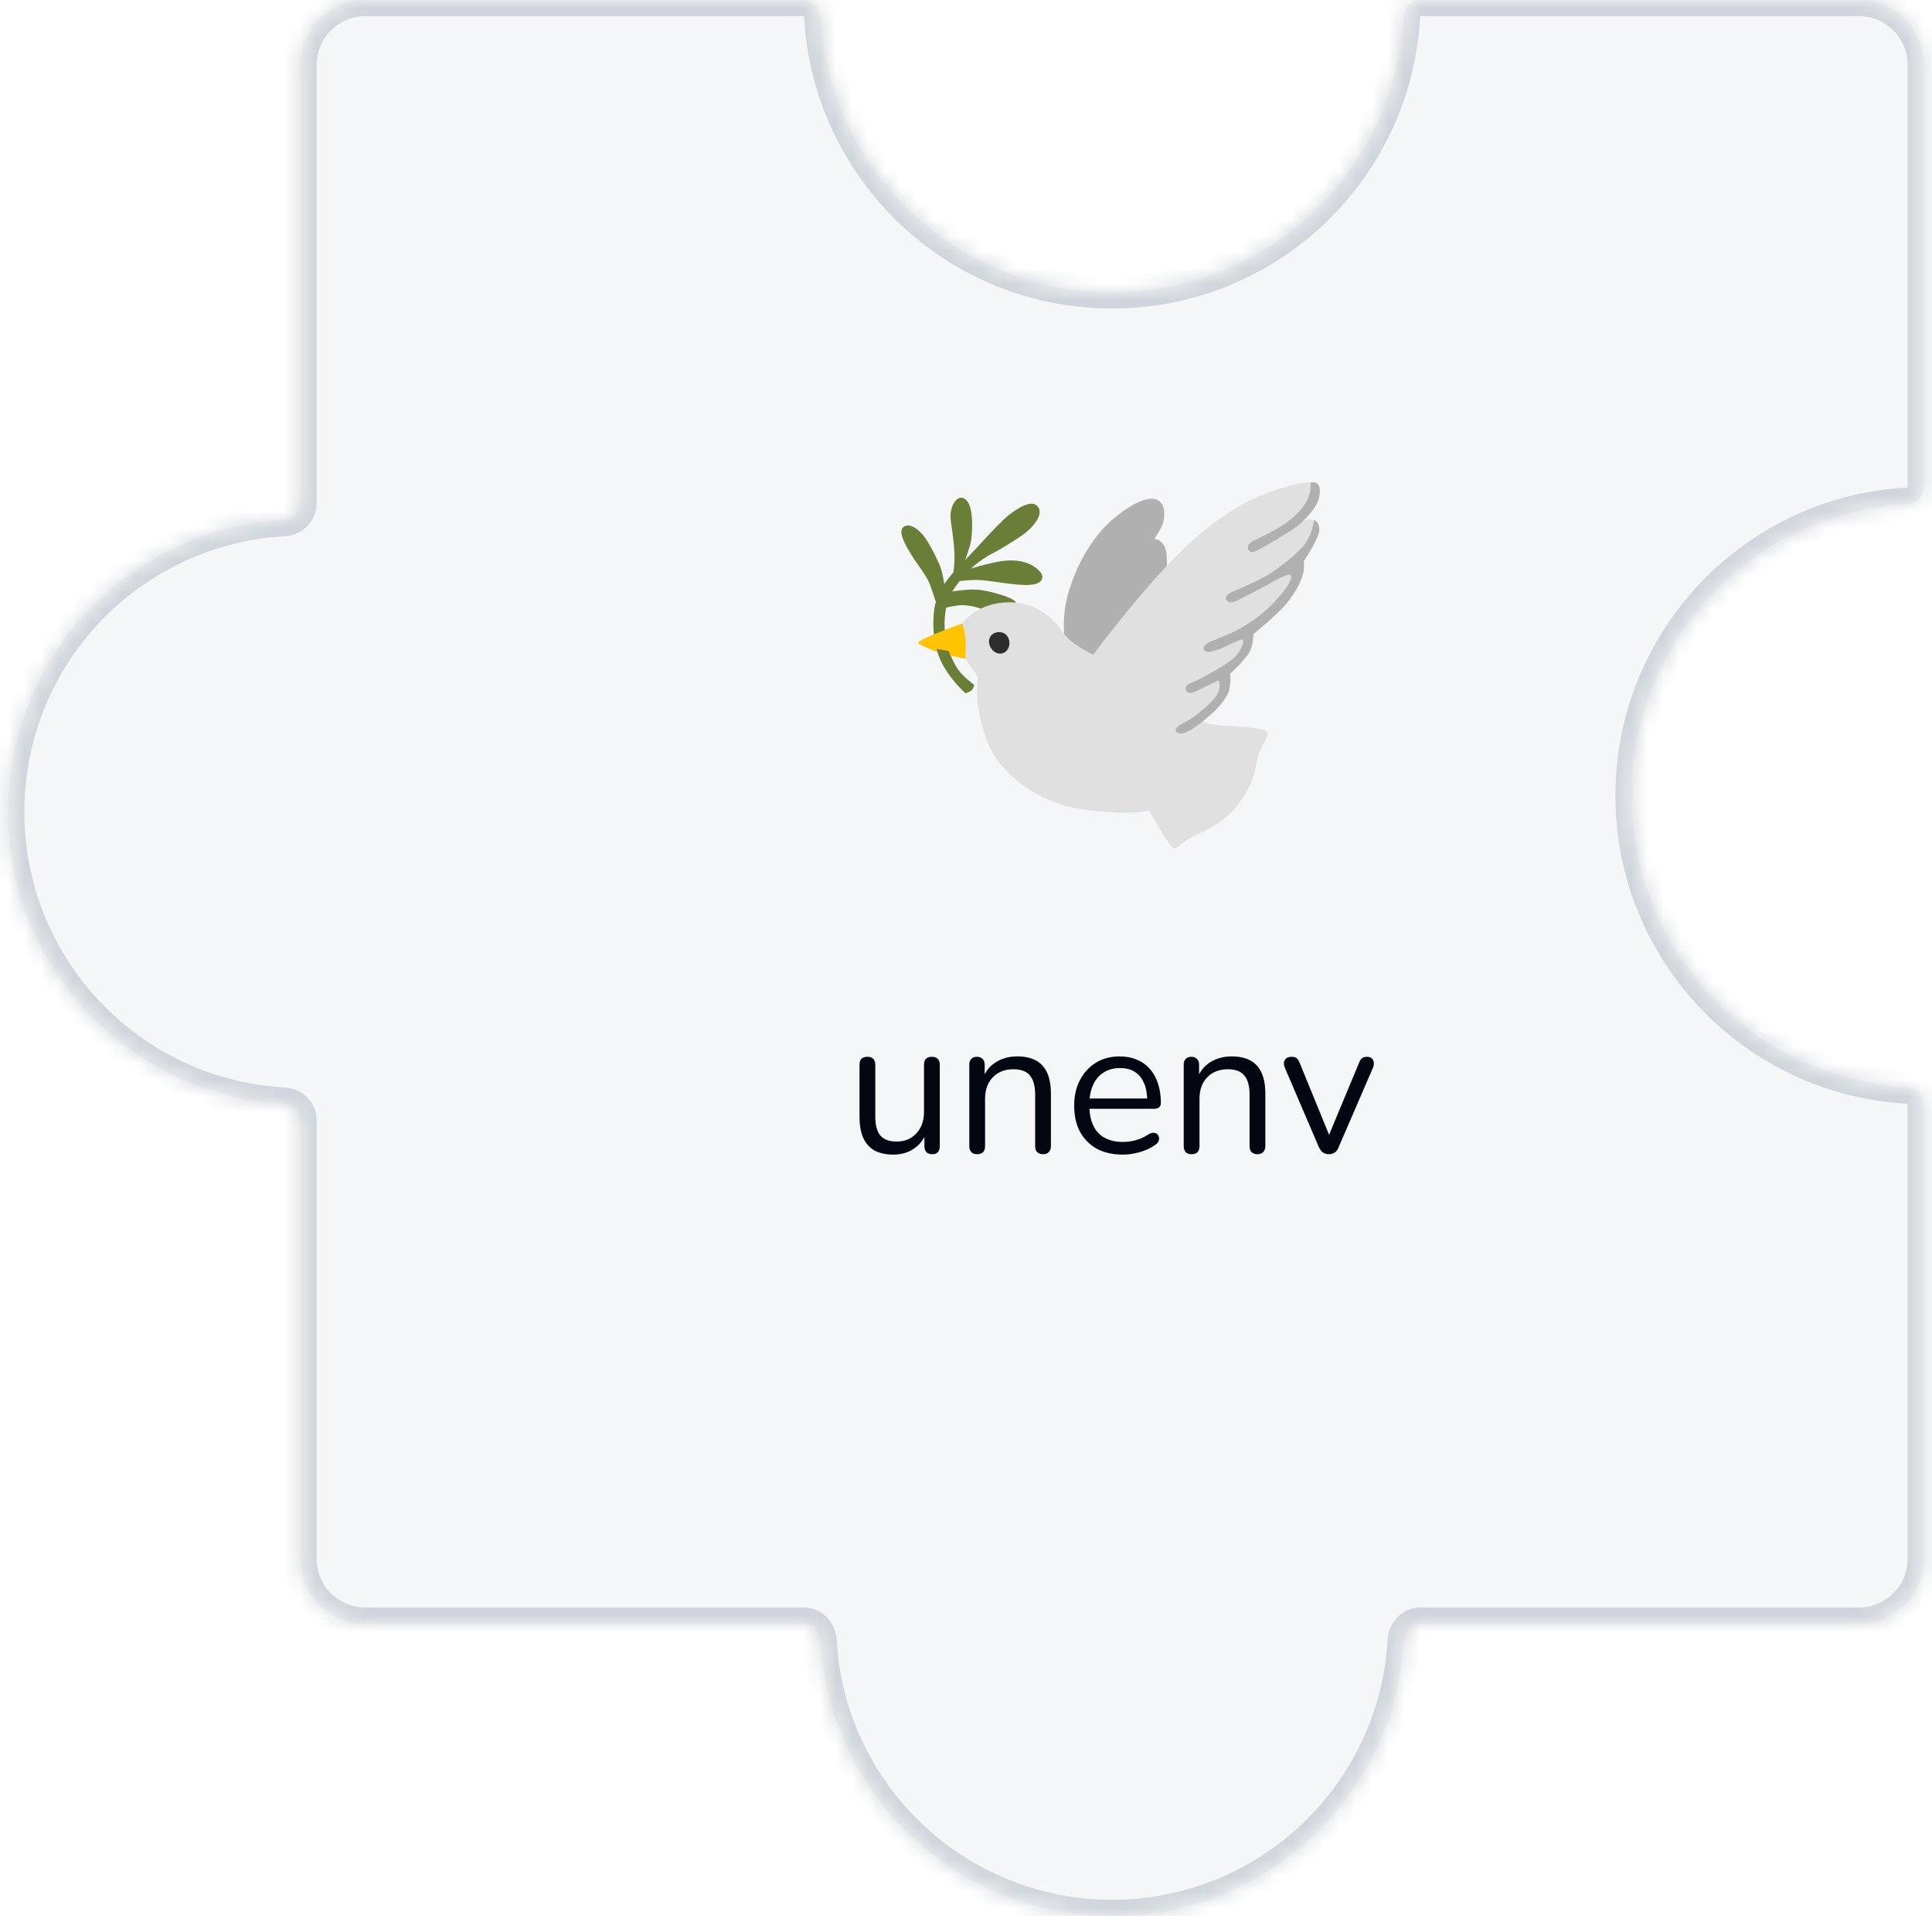 <svg width="119" height="118" viewBox="0 0 119 118" fill="none" xmlns="http://www.w3.org/2000/svg">
<mask id="path-1-inside-1_673_10162" fill="white">
<path fill-rule="evenodd" clip-rule="evenodd" d="M68.5 18C78.106 18 85.954 10.476 86.473 1C86.503 0.448 86.948 0 87.5 0L114.5 0C116.709 0 118.5 1.791 118.5 4V30C118.5 30.552 118.052 30.997 117.5 31.027C108.024 31.546 100.5 39.394 100.5 49C100.5 58.606 108.024 66.454 117.5 66.973C118.052 67.003 118.5 67.448 118.5 68L118.5 96C118.5 98.209 116.709 100 114.5 100H87.5C86.948 100 86.503 100.448 86.473 101C85.954 110.476 78.106 118 68.5 118C58.894 118 51.046 110.476 50.527 101C50.497 100.448 50.052 100 49.5 100L22.5 100C20.291 100 18.5 98.209 18.5 96L18.5 69C18.5 68.448 18.052 68.003 17.5 67.973C8.024 67.454 0.5 59.606 0.5 50C0.5 40.394 8.024 32.546 17.5 32.027C18.052 31.997 18.5 31.552 18.5 31L18.5 4C18.5 1.791 20.291 0 22.5 0L49.5 0C50.052 0 50.497 0.448 50.527 1C51.046 10.476 58.894 18 68.5 18Z"/>
</mask>
<path fill-rule="evenodd" clip-rule="evenodd" d="M68.5 18C78.106 18 85.954 10.476 86.473 1C86.503 0.448 86.948 0 87.5 0L114.5 0C116.709 0 118.5 1.791 118.5 4V30C118.5 30.552 118.052 30.997 117.5 31.027C108.024 31.546 100.5 39.394 100.5 49C100.5 58.606 108.024 66.454 117.5 66.973C118.052 67.003 118.5 67.448 118.5 68L118.5 96C118.5 98.209 116.709 100 114.5 100H87.5C86.948 100 86.503 100.448 86.473 101C85.954 110.476 78.106 118 68.5 118C58.894 118 51.046 110.476 50.527 101C50.497 100.448 50.052 100 49.5 100L22.5 100C20.291 100 18.5 98.209 18.5 96L18.5 69C18.5 68.448 18.052 68.003 17.5 67.973C8.024 67.454 0.5 59.606 0.5 50C0.5 40.394 8.024 32.546 17.5 32.027C18.052 31.997 18.5 31.552 18.5 31L18.5 4C18.5 1.791 20.291 0 22.5 0L49.5 0C50.052 0 50.497 0.448 50.527 1C51.046 10.476 58.894 18 68.5 18Z" fill="#D1D5DB" fill-opacity="0.2"/>
<path d="M18.5 96L17.5 96V96H18.5ZM18.5 4L17.5 4L17.5 4L18.5 4ZM50.527 1L51.526 0.945L50.527 1ZM17.5 32.027L17.445 31.029L17.5 32.027ZM18.5 31L17.5 31L18.5 31ZM18.5 69L17.5 69L18.5 69ZM17.5 67.973L17.445 68.971L17.5 67.973ZM50.527 101L49.529 101.055L50.527 101ZM117.5 66.973L117.555 65.974L117.5 66.973ZM86.473 101L87.471 101.055L86.473 101ZM117.5 31.027L117.555 32.026L117.5 31.027ZM85.474 0.945C84.984 9.894 77.572 17 68.5 17V19C78.64 19 86.924 11.058 87.471 1.055L85.474 0.945ZM114.5 -1L87.5 -1V1L114.5 1V-1ZM119.5 4C119.5 1.239 117.261 -1 114.5 -1V1C116.157 1 117.5 2.343 117.5 4H119.5ZM119.5 30V4H117.5V30H119.5ZM101.5 49C101.5 39.928 108.606 32.516 117.555 32.026L117.445 30.029C107.442 30.576 99.5 38.86 99.5 49H101.5ZM117.555 65.974C108.606 65.484 101.5 58.072 101.5 49H99.5C99.5 59.14 107.442 67.424 117.445 67.971L117.555 65.974ZM119.5 96L119.5 68H117.5L117.5 96H119.5ZM114.5 101C117.261 101 119.5 98.761 119.5 96H117.5C117.5 97.657 116.157 99 114.5 99V101ZM87.5 101H114.5V99H87.5V101ZM68.5 119C78.64 119 86.924 111.058 87.471 101.055L85.474 100.945C84.984 109.894 77.572 117 68.5 117V119ZM49.529 101.055C50.077 111.058 58.36 119 68.5 119V117C59.428 117 52.016 109.894 51.526 100.945L49.529 101.055ZM22.5 101L49.5 101V99L22.5 99L22.5 101ZM17.5 96C17.5 98.761 19.739 101 22.5 101L22.5 99C20.843 99 19.5 97.657 19.5 96H17.5ZM17.5 69L17.5 96L19.5 96L19.5 69L17.5 69ZM17.555 66.974C8.606 66.484 1.5 59.072 1.5 50H-0.5C-0.5 60.14 7.442 68.424 17.445 68.971L17.555 66.974ZM1.5 50C1.5 40.928 8.606 33.516 17.555 33.026L17.445 31.029C7.442 31.576 -0.5 39.86 -0.5 50H1.5ZM17.5 4L17.5 31L19.5 31L19.5 4L17.5 4ZM22.5 -1C19.739 -1 17.5 1.239 17.5 4L19.5 4C19.5 2.343 20.843 1 22.5 1V-1ZM49.5 -1L22.5 -1V1L49.5 1V-1ZM68.5 17C59.428 17 52.016 9.894 51.526 0.945L49.529 1.055C50.077 11.058 58.36 19 68.5 19V17ZM49.5 1C49.501 1 49.501 1 49.501 1C49.5 1 49.5 1 49.5 1C49.5 1 49.503 1.001 49.508 1.006C49.519 1.016 49.528 1.033 49.529 1.055L51.526 0.945C51.468 -0.101 50.618 -1 49.5 -1V1ZM17.555 33.026C18.601 32.968 19.5 32.118 19.5 31L17.5 31C17.5 31.001 17.5 31.001 17.5 31.001C17.5 31 17.5 31 17.5 31C17.5 31 17.499 31.003 17.494 31.008C17.484 31.019 17.467 31.028 17.445 31.029L17.555 33.026ZM19.5 69C19.5 67.882 18.601 67.031 17.555 66.974L17.445 68.971C17.467 68.972 17.484 68.981 17.494 68.992C17.499 68.997 17.5 69 17.5 69C17.5 69 17.5 69 17.5 68.999C17.5 68.999 17.5 68.999 17.5 69L19.5 69ZM87.471 1.055C87.472 1.033 87.481 1.016 87.492 1.006C87.497 1.001 87.5 1 87.5 1C87.5 1 87.5 1 87.499 1C87.499 1 87.499 1 87.5 1V-1C86.382 -1 85.531 -0.101 85.474 0.945L87.471 1.055ZM51.526 100.945C51.468 99.899 50.618 99 49.5 99V101C49.501 101 49.501 101 49.501 101C49.5 101 49.5 101 49.5 101C49.5 101 49.503 101.001 49.508 101.006C49.519 101.016 49.528 101.033 49.529 101.055L51.526 100.945ZM117.445 67.971C117.467 67.972 117.484 67.981 117.494 67.992C117.499 67.997 117.5 68 117.5 68C117.5 68 117.5 68 117.5 67.999C117.5 67.999 117.5 67.999 117.5 68H119.5C119.5 66.882 118.601 66.031 117.555 65.974L117.445 67.971ZM87.5 99C86.382 99 85.531 99.899 85.474 100.945L87.471 101.055C87.472 101.033 87.481 101.016 87.492 101.006C87.497 101.001 87.5 101 87.5 101C87.5 101 87.5 101 87.499 101C87.499 101 87.499 101 87.5 101V99ZM117.5 30C117.5 30.001 117.5 30.001 117.5 30.001C117.5 30 117.5 30 117.5 30C117.5 30 117.499 30.003 117.494 30.008C117.484 30.019 117.467 30.028 117.445 30.029L117.555 32.026C118.601 31.968 119.5 31.118 119.5 30H117.5Z" fill="#D1D5DB" mask="url(#path-1-inside-1_673_10162)"/>
<path d="M55.041 71.108C54.569 71.108 54.176 71.024 53.864 70.856C53.56 70.68 53.328 70.42 53.169 70.076C53.017 69.732 52.941 69.304 52.941 68.792V65.576C52.941 65.408 52.98 65.284 53.06 65.204C53.148 65.124 53.269 65.084 53.42 65.084C53.581 65.084 53.7 65.124 53.781 65.204C53.868 65.284 53.913 65.408 53.913 65.576V68.78C53.913 69.292 54.017 69.676 54.224 69.932C54.441 70.18 54.776 70.304 55.233 70.304C55.728 70.304 56.133 70.136 56.444 69.8C56.757 69.464 56.913 69.024 56.913 68.48V65.576C56.913 65.408 56.953 65.284 57.032 65.204C57.12 65.124 57.245 65.084 57.404 65.084C57.556 65.084 57.672 65.124 57.752 65.204C57.84 65.284 57.885 65.408 57.885 65.576V70.58C57.885 70.916 57.728 71.084 57.416 71.084C57.264 71.084 57.145 71.04 57.056 70.952C56.977 70.864 56.937 70.74 56.937 70.58V69.488L57.093 69.656C56.932 70.128 56.669 70.488 56.3 70.736C55.941 70.984 55.52 71.108 55.041 71.108ZM60.183 71.084C60.023 71.084 59.903 71.04 59.823 70.952C59.743 70.864 59.703 70.74 59.703 70.58V65.576C59.703 65.416 59.743 65.296 59.823 65.216C59.903 65.128 60.019 65.084 60.171 65.084C60.323 65.084 60.439 65.128 60.519 65.216C60.607 65.296 60.651 65.416 60.651 65.576V66.608L60.519 66.464C60.687 66 60.959 65.652 61.335 65.42C61.719 65.18 62.159 65.06 62.655 65.06C63.119 65.06 63.503 65.144 63.807 65.312C64.119 65.48 64.351 65.736 64.503 66.08C64.655 66.416 64.731 66.844 64.731 67.364V70.58C64.731 70.74 64.687 70.864 64.599 70.952C64.519 71.04 64.403 71.084 64.251 71.084C64.091 71.084 63.967 71.04 63.879 70.952C63.799 70.864 63.759 70.74 63.759 70.58V67.424C63.759 66.88 63.651 66.484 63.435 66.236C63.227 65.98 62.891 65.852 62.427 65.852C61.891 65.852 61.463 66.02 61.143 66.356C60.831 66.684 60.675 67.124 60.675 67.676V70.58C60.675 70.916 60.511 71.084 60.183 71.084ZM69.151 71.108C68.535 71.108 68.003 70.988 67.555 70.748C67.115 70.5 66.771 70.152 66.523 69.704C66.283 69.256 66.163 68.72 66.163 68.096C66.163 67.488 66.283 66.96 66.523 66.512C66.763 66.056 67.091 65.7 67.507 65.444C67.931 65.188 68.419 65.06 68.971 65.06C69.363 65.06 69.715 65.128 70.027 65.264C70.339 65.392 70.603 65.58 70.819 65.828C71.043 66.076 71.211 66.376 71.323 66.728C71.443 67.08 71.503 67.476 71.503 67.916C71.503 68.044 71.467 68.14 71.395 68.204C71.323 68.26 71.219 68.288 71.083 68.288H66.907V67.652H70.855L70.663 67.808C70.663 67.376 70.599 67.012 70.471 66.716C70.343 66.412 70.155 66.18 69.907 66.02C69.667 65.86 69.363 65.78 68.995 65.78C68.587 65.78 68.239 65.876 67.951 66.068C67.671 66.252 67.459 66.512 67.315 66.848C67.171 67.176 67.099 67.56 67.099 68V68.072C67.099 68.808 67.275 69.368 67.627 69.752C67.987 70.136 68.495 70.328 69.151 70.328C69.423 70.328 69.691 70.292 69.955 70.22C70.227 70.148 70.491 70.028 70.747 69.86C70.859 69.788 70.959 69.756 71.047 69.764C71.143 69.764 71.219 69.792 71.275 69.848C71.331 69.896 71.367 69.96 71.383 70.04C71.407 70.112 71.399 70.192 71.359 70.28C71.327 70.368 71.259 70.444 71.155 70.508C70.891 70.7 70.579 70.848 70.219 70.952C69.859 71.056 69.503 71.108 69.151 71.108ZM73.39 71.084C73.23 71.084 73.11 71.04 73.03 70.952C72.95 70.864 72.91 70.74 72.91 70.58V65.576C72.91 65.416 72.95 65.296 73.03 65.216C73.11 65.128 73.226 65.084 73.378 65.084C73.53 65.084 73.646 65.128 73.726 65.216C73.814 65.296 73.858 65.416 73.858 65.576V66.608L73.726 66.464C73.894 66 74.166 65.652 74.542 65.42C74.926 65.18 75.366 65.06 75.862 65.06C76.326 65.06 76.71 65.144 77.014 65.312C77.326 65.48 77.558 65.736 77.71 66.08C77.862 66.416 77.938 66.844 77.938 67.364V70.58C77.938 70.74 77.894 70.864 77.806 70.952C77.726 71.04 77.61 71.084 77.458 71.084C77.298 71.084 77.174 71.04 77.086 70.952C77.006 70.864 76.966 70.74 76.966 70.58V67.424C76.966 66.88 76.858 66.484 76.642 66.236C76.434 65.98 76.098 65.852 75.634 65.852C75.098 65.852 74.67 66.02 74.35 66.356C74.038 66.684 73.882 67.124 73.882 67.676V70.58C73.882 70.916 73.718 71.084 73.39 71.084ZM81.844 71.084C81.708 71.084 81.588 71.048 81.484 70.976C81.38 70.896 81.292 70.776 81.22 70.616L79.144 65.768C79.088 65.648 79.068 65.536 79.084 65.432C79.1 65.328 79.148 65.244 79.228 65.18C79.308 65.116 79.42 65.084 79.564 65.084C79.692 65.084 79.792 65.112 79.864 65.168C79.936 65.224 80 65.324 80.056 65.468L82.024 70.28H81.7L83.704 65.468C83.76 65.324 83.824 65.224 83.896 65.168C83.968 65.112 84.072 65.084 84.208 65.084C84.336 65.084 84.432 65.116 84.496 65.18C84.568 65.244 84.608 65.328 84.616 65.432C84.632 65.528 84.616 65.636 84.568 65.756L82.468 70.616C82.412 70.776 82.328 70.896 82.216 70.976C82.112 71.048 81.988 71.084 81.844 71.084Z" fill="#030712"/>
<path d="M57.797 37.535C57.797 37.535 58.866 37.259 59.269 37.268C59.776 37.279 60.356 37.421 60.664 37.607C60.973 37.791 62.121 37.519 62.121 37.519C62.121 37.519 62.784 37.565 62.552 37.073C62.438 36.83 61.22 36.463 60.489 36.349C59.536 36.2 58.225 36.517 58.225 36.517C58.225 36.517 58.133 35.389 57.871 34.794C57.722 34.453 57.208 33.315 56.762 32.853C56.471 32.551 56.055 32.226 55.699 32.422C55.252 32.67 55.745 33.532 56.13 34.161C56.515 34.791 57.088 35.463 57.285 36.01C57.427 36.395 57.797 37.535 57.797 37.535Z" fill="#6B7E37"/>
<path d="M59.267 34.956C59.267 34.956 59.743 33.801 59.82 33.247C59.897 32.694 59.927 31.692 59.728 31.154C59.597 30.802 59.343 30.552 59.035 30.692C58.851 30.775 58.444 31.239 58.573 32.14C58.696 33.002 58.79 33.68 58.79 34.343C58.79 34.789 58.713 35.376 58.713 35.376L59.267 34.956ZM58.86 35.826C58.86 35.826 59.492 35.704 60.229 35.719C60.966 35.734 62.447 36.058 63.324 36.028C64.202 35.997 64.342 35.581 64.094 35.258C63.847 34.934 63.187 34.411 61.907 34.533C60.938 34.627 59.413 35.142 59.413 35.142L58.86 35.826Z" fill="#6B7E37"/>
<path d="M59.999 42.17C59.999 42.17 59.984 42.402 59.831 42.524C59.667 42.656 59.461 42.693 59.461 42.693C59.461 42.693 58.214 41.584 57.783 40.291C57.355 39.002 57.514 37.826 57.536 37.581C57.582 37.088 57.86 36.456 58.12 36.041C58.481 35.47 59.138 34.778 59.459 34.47C59.783 34.162 60.275 33.608 60.645 33.208C60.947 32.882 61.811 31.968 62.123 31.729C62.708 31.283 63.572 30.712 63.941 31.222C64.311 31.729 63.541 32.576 62.924 32.991C62.307 33.407 61.461 33.93 61.06 34.116C60.839 34.218 60.076 34.717 59.691 35.133C59.306 35.548 58.658 36.242 58.429 36.903C58.197 37.565 58.136 38.2 58.212 39.105C58.289 40.013 58.829 40.967 58.998 41.214C59.31 41.678 59.999 42.17 59.999 42.17Z" fill="#6B7E37"/>
<path d="M65.711 39.983C65.711 39.983 65.188 38.366 65.895 36.209C66.625 33.984 67.758 32.637 68.605 31.928C70.042 30.725 71.022 30.526 71.407 30.865C71.768 31.182 71.762 31.65 71.639 32.188C71.567 32.506 71.101 33.19 71.101 33.19C71.101 33.19 71.39 33.184 71.639 33.514C72.024 34.022 71.823 35.222 71.823 35.222L70.068 39.458L67.667 40.952L65.711 39.983Z" fill="#B0B0B0"/>
<path d="M67.338 40.317C67.338 40.317 65.958 39.7 65.451 38.922C64.466 37.412 63.04 37.084 62.145 37.095C59.949 37.117 59.127 38.593 59.127 38.593L59.229 40.297C59.229 40.297 60.174 41.529 60.214 41.715C60.253 41.901 59.916 43.183 60.767 45.574C61.452 47.494 63.847 49.496 66.783 49.866C69.718 50.235 70.786 49.927 70.786 49.927C70.786 49.927 72.09 52.278 72.315 52.257C72.54 52.237 72.993 51.734 73.413 51.548C74.069 51.259 75.364 50.671 76.165 49.669C77.519 47.976 77.278 46.91 77.591 46.261C77.858 45.707 78.114 45.316 78.075 45.11C78.035 44.904 76.904 44.771 76.226 44.74C75.732 44.718 75.148 44.679 74.686 44.618C74.29 44.565 73.802 44.301 73.802 44.301L75.157 43.172L75.404 41.323L76.78 40.07L76.882 38.797L78.77 37.504L79.899 35.922V34.608L80.761 33.19C80.761 33.19 81.233 32.25 81.089 32.125C80.945 32 80.669 31.841 80.166 32.162C79.982 32.28 80.47 31.55 80.735 31.141C81.074 30.618 81.155 30.053 80.951 29.848C80.746 29.642 80.52 29.631 79.427 29.924C78.002 30.305 76.102 30.931 73.431 33.313C70.76 35.695 67.338 40.317 67.338 40.317Z" fill="#E0E0E0"/>
<path d="M80.945 32.033C80.945 32.033 80.816 33.05 80.216 33.702C79.551 34.424 78.398 35.258 77.906 35.52C77.414 35.782 76.137 36.367 75.935 36.443C75.734 36.52 75.428 36.69 75.52 36.905C75.612 37.121 75.828 37.152 76.137 37.012C76.445 36.874 77.845 36.144 78.169 35.964C78.538 35.758 79.453 35.205 79.523 35.472C79.606 35.78 78.991 36.585 78.256 37.32C77.394 38.182 76.196 38.83 75.811 38.998C75.426 39.167 74.842 39.398 74.656 39.475C74.472 39.552 74.054 39.722 74.148 39.998C74.24 40.276 74.796 40.081 74.988 40.022C75.434 39.884 76.519 39.261 76.565 39.414C76.611 39.567 76.504 39.952 76.119 40.398C75.734 40.844 74.548 41.461 74.133 41.691C73.717 41.921 73.549 41.984 73.424 42.03C73.302 42.076 72.978 42.183 73.039 42.476C73.1 42.769 73.431 42.66 73.601 42.599C73.717 42.557 74.888 41.967 75.01 41.921C75.132 41.875 75.178 42.336 75.01 42.697C74.857 43.028 74.362 43.491 73.87 43.892C73.483 44.207 72.978 44.493 72.853 44.554C72.731 44.616 72.346 44.817 72.422 45.016C72.499 45.217 72.792 45.233 73.177 45.047C73.562 44.863 75.531 43.48 75.732 42.398C75.839 41.82 75.763 41.505 75.763 41.505C75.763 41.505 76.826 40.536 77.025 40.026C77.226 39.519 77.193 39.057 77.193 39.057C77.193 39.057 78.521 38.001 79.208 37.209C79.827 36.496 80.216 35.634 80.288 35.233C80.352 34.883 80.304 34.547 80.304 34.547C80.304 34.547 81.028 33.499 81.212 32.884C81.417 32.221 80.945 32.033 80.945 32.033ZM80.724 29.712C80.724 29.712 80.785 30.159 80.571 30.666C80.227 31.473 79.444 32.081 78.816 32.468C78.138 32.884 77.292 33.254 77.154 33.33C77.016 33.407 76.778 33.584 76.876 33.822C76.983 34.085 77.292 33.976 77.478 33.884C77.661 33.792 79.726 32.622 80.127 32.221C80.398 31.95 81.08 31.329 81.236 30.681C81.513 29.5 80.724 29.712 80.724 29.712Z" fill="#B0B0B0"/>
<path d="M62.176 39.597C62.176 39.95 61.946 40.254 61.601 40.254C61.255 40.254 60.971 39.945 60.922 39.597C60.872 39.228 61.141 38.946 61.487 38.93C61.94 38.911 62.176 39.248 62.176 39.597Z" fill="#2D2D2D"/>
<path d="M59.271 38.397C59.271 38.397 56.53 39.381 56.55 39.587C56.563 39.709 57.74 40.162 57.74 40.162L57.694 39.961L58.429 40.09L58.562 40.376L59.446 40.571C59.446 40.571 59.518 39.821 59.457 39.248C59.4 38.729 59.271 38.397 59.271 38.397Z" fill="#FFC300"/>
</svg>
